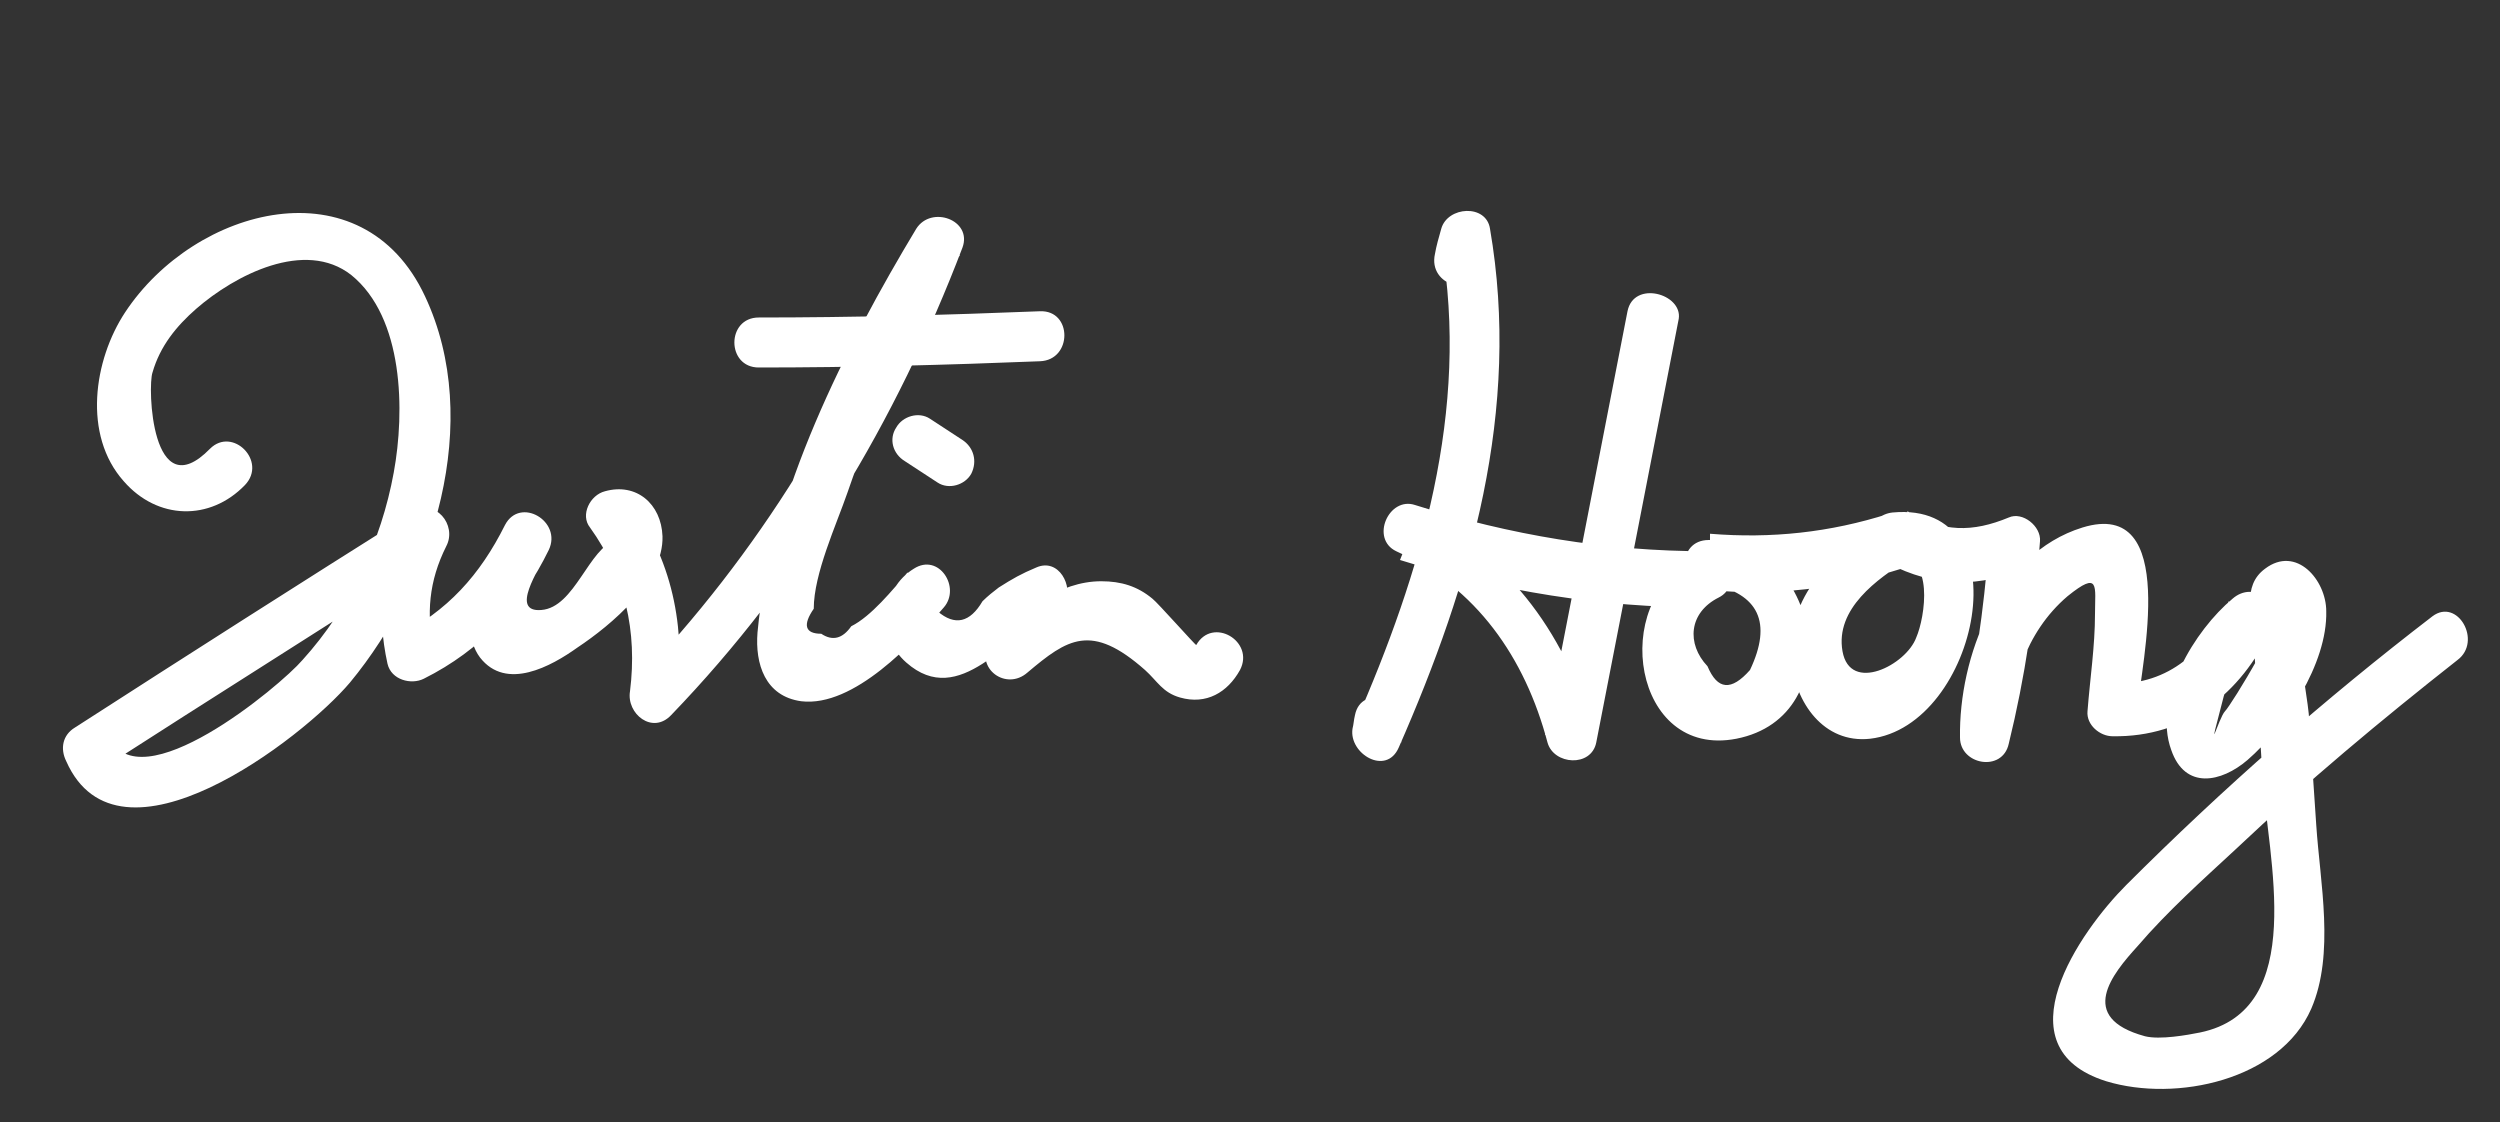 <?xml version="1.0" encoding="utf-8"?>
<!-- Generator: Adobe Illustrator 22.0.0, SVG Export Plug-In . SVG Version: 6.00 Build 0)  -->
<svg version="1.1" id="Layer_1" xmlns="http://www.w3.org/2000/svg" xmlns:xlink="http://www.w3.org/1999/xlink" x="0px" y="0px"
	 viewBox="0 0 200 89.8" style="enable-background:new 0 0 200 89.8;" xml:space="preserve">
<rect x="0" y="0" width="200" height="89.8" fill="#333333" stroke="none"/>
<style type="text/css">
	.st0{fill:#FFFFFF;}
</style>
<g>
	<g>
		<g>
			<path class="st0" d="M16.8,35.9c-4.7,4.8-5-5-4.6-6.1c0.6-2.1,1.9-3.7,3.5-5.1c3.1-2.7,8.7-5.6,12.4-2.7
				c4.2,3.4,4.3,10.9,3.4,15.8c-1,5.5-3.5,10.8-7.3,15c-1.8,2.1-13.1,11.5-15.5,6.1c-0.2,0.9-0.5,1.8-0.7,2.7
				c9-5.8,18.1-11.5,27.1-17.3c-0.9-0.9-1.8-1.8-2.7-2.7c-1.9,3.7-2.3,7.4-1.4,11.5c0.3,1.3,1.9,1.7,2.9,1.2
				c4.6-2.3,7.8-5.8,10-10.3c1.1-2.3-2.3-4.3-3.5-2c-1.4,2.7-4.1,7.8-2,10.6c2.1,2.7,5.7,0.7,7.8-0.8c2.7-1.8,6.9-5.3,6.8-8.9
				c-0.1-2.6-2.1-4.3-4.6-3.6c-1.2,0.3-2,1.9-1.2,2.9c2.8,3.9,3.8,8.3,3.2,13.1c-0.3,1.8,1.8,3.5,3.3,1.9
				c10.4-10.8,18-23.5,23.3-37.4c0.8-2.2-2.5-3.4-3.7-1.5c-5.6,9.3-11.7,21.3-12.7,32.3c-0.2,2.5,0.6,5.1,3.5,5.5
				c4.2,0.5,9-4.7,11.4-7.5c1.4-1.6-0.4-4.4-2.4-3.1c-2.6,1.6-3,5.4-0.6,7.5c4.3,3.8,8.1-2.3,11.6-3.7c-0.8-1-1.5-2-2.3-2.9
				c-0.9,1.7-1.8,3.3-2.7,5c-1.1,2.1,1.4,3.9,3.1,2.4c3.2-2.7,5.1-4,9.4-0.2c1,0.9,1.4,1.8,2.8,2.2c2.1,0.6,3.8-0.4,4.8-2.2
				c1.2-2.3-2.2-4.3-3.5-2c0,0.1-3.1-3.4-3.5-3.7c-1.2-1-2.5-1.4-4.1-1.4c-3.4,0-6.2,2.4-8.7,4.4c1,0.8,2.1,1.6,3.1,2.4
				c0.9-1.7,1.8-3.3,2.7-5c0.7-1.4-0.5-3.7-2.3-2.9c-1.2,0.5-1.9,0.9-3,1.6c-0.4,0.3-0.9,0.7-1.3,1.1c-1,1.7-2.2,2-3.6,0.8
				c-0.8-1-1.6-2.1-2.4-3.1c-1.2,1.4-2.9,3.5-4.5,4.3c-0.7,1-1.5,1.2-2.4,0.6c-1.3,0-1.5-0.7-0.6-2c0-2.8,1.8-6.7,2.7-9.3
				c2.3-6.7,5.3-13,9-19c-1.2-0.5-2.4-1-3.7-1.5c-5,13.3-12.4,25.4-22.3,35.7c1.1,0.6,2.2,1.3,3.3,1.9c0.8-5.8-0.1-11.3-3.6-16.2
				c-0.4,1-0.8,2-1.2,2.9c-2.2,0.6-3.3,5.4-6,5.6C40.8,49,43,45.7,43.9,44c-1.2-0.7-2.3-1.3-3.5-2c-2,4-4.6,6.9-8.6,8.9
				c1,0.4,2,0.8,2.9,1.2c-0.6-3-0.4-5.6,1-8.4c0.9-1.7-0.9-3.9-2.7-2.7C24.1,46.6,15,52.4,6,58.2c-1,0.6-1.2,1.7-0.7,2.7
				c4.2,9.5,18.9-1.8,22.7-6.3c6.7-8.1,10.7-20.9,6-30.9C29,13,15.6,16.5,10,25c-2.5,3.8-3.4,9.8-0.1,13.5c2.7,3.1,6.9,3.2,9.7,0.3
				C21.4,36.9,18.6,34.1,16.8,35.9L16.8,35.9z"/>
		</g>
	</g>
	<g>
		<g>
			<path class="st0" d="M72.4,36.9c0.9,0.6,1.7,1.1,2.6,1.7c0.9,0.6,2.2,0.2,2.7-0.7c0.5-1,0.2-2.1-0.7-2.7
				c-0.9-0.6-1.7-1.1-2.6-1.7c-0.9-0.6-2.2-0.2-2.7,0.7C71.1,35.1,71.4,36.3,72.4,36.9L72.4,36.9z"/>
		</g>
	</g>
	<g>
		<g>
			<path class="st0" d="M60.7,29.4c7.5,0,15-0.2,22.5-0.5c2.6-0.1,2.6-4.1,0-4c-7.5,0.3-15,0.5-22.5,0.5
				C58.1,25.4,58.1,29.4,60.7,29.4L60.7,29.4z"/>
		</g>
	</g>
	<g>
		<g>
			<path class="st0" d="M118.7,21.5c0.2-0.7,0.4-1.4,0.5-2c-1.3,0-2.6,0-3.9,0c2.3,13.3-1.6,26.3-6.9,38.4c1.2,0.5,2.4,1,3.7,1.5
				c0.1-0.4,0.1-0.7,0.2-1.1c0.4-2.5-3.4-3.6-3.9-1.1c-0.1,0.4-0.1,0.7-0.2,1.1c-0.3,2,2.7,3.8,3.7,1.5c5.8-13.2,9.8-27,7.3-41.5
				c-0.3-2-3.4-1.8-3.9,0c-0.2,0.7-0.4,1.4-0.5,2C114.2,22.9,118,23.9,118.7,21.5L118.7,21.5z"/>
		</g>
	</g>
	<g>
		<g>
			<path class="st0" d="M130.2,24.9c-2.2,11.3-4.4,22.6-6.6,33.9c1.3,0,2.6,0,3.9,0c-2-7.6-6.6-14.3-14-17.7c-0.5,1.2-1,2.4-1.5,3.7
				c8,2.5,16.1,3.8,24.4,3.8c-0.3-1.2-0.7-2.5-1-3.7c-6.6,3.2-4.8,15.8,3.5,14.2c9.2-1.8,6.7-16-2.2-15.9c-2.6,0-2.5,3.8,0,4
				c5.3,0.5,10.3-0.1,15.4-1.7c-0.5-1.2-1-2.4-1.5-3.7c-4,2.4-7.7,5.9-7.3,11c0.3,3.4,2.6,6.7,6.3,6.3c8.7-1,12.4-19.1,1.8-18.1
				c-1.9,0.2-2.8,2.7-1,3.7c3.6,2.1,7.3,2.5,11.2,0.9c-0.8-0.6-1.7-1.3-2.5-1.9c-0.4,5.1-1.1,10.1-2.3,15.1c1.3,0.2,2.6,0.4,3.9,0.5
				c0-4.3,1.3-8.7,4.7-11.6c2.6-2.1,2.2-0.8,2.2,1.4c0,2.6-0.4,5.2-0.6,7.8c-0.1,1.1,1,2,2,2c5.9,0.1,10.3-3.4,12.7-8.6
				c1-2.1-1.4-3.9-3.1-2.4c-3,2.5-6.4,8-4.9,12.1c1.1,3.2,4,2.6,6.1,0.8c3-2.6,6.4-7.7,6.3-11.9c0-2.5-2.4-5.3-4.9-3.4
				c-1.9,1.4-1,3.8-0.9,5.8c0.2,3.6,0.5,7.2,0.7,10.8c0.4,6.5,3.7,18.7-5,20.5c-1,0.2-3.2,0.6-4.4,0.3c-5.5-1.5-2.6-5-0.6-7.2
				c2.4-2.8,5.2-5.3,7.9-7.8c5.6-5.3,11.6-10.3,17.7-15.1c2-1.5,0-5-2-3.5c-8.6,6.6-16.8,13.8-24.5,21.5c-3.7,3.7-10.2,13-1.6,15.7
				c5.6,1.7,13.9-0.1,16.4-5.8c1.9-4.4,0.7-10.1,0.4-14.7c-0.2-3-0.4-5.9-0.6-8.9c-0.1-1.3-1.4-8.3-0.7-8.9
				c-0.6,0.2-1.3,0.3-1.9,0.5c1,0.2-3.6,7.7-4.1,8.2c-0.5,0.5-1.6,4.5-0.1-1.2c0.6-2.1,1.9-3.8,3.5-5.2c-1-0.8-2.1-1.6-3.1-2.4
				c-1.8,3.9-4.7,6.7-9.3,6.6c0.7,0.7,1.3,1.3,2,2c0.3-3.6,3.4-16.9-4.4-14.5c-6.8,2.1-9.9,10.4-9.8,16.8c0,2.2,3.4,2.8,3.9,0.5
				c1.3-5.3,2.1-10.7,2.5-16.2c0.1-1.2-1.4-2.4-2.5-1.9c-2.9,1.2-5.3,1.2-8.1-0.5c-0.3,1.2-0.7,2.5-1,3.7c3.2-0.3,2.4,4.8,1.7,6.4
				c-0.8,2.2-5.3,4.5-5.9,1.1c-0.6-3.4,2.8-5.8,5.2-7.3c1.9-1.1,0.7-4.4-1.5-3.7c-4.7,1.5-9.4,2-14.3,1.6c0,1.3,0,2.7,0,4
				c3.9,0.8,5,3.1,3.2,6.9c-1.5,1.7-2.6,1.6-3.4-0.3c-1.7-1.8-1.5-4.3,0.9-5.5c1.8-0.9,0.9-3.7-1-3.7c-8,0-15.7-1.3-23.3-3.7
				c-2.1-0.7-3.6,2.7-1.5,3.7c6.4,2.9,10.3,8.5,12.1,15.3c0.5,1.8,3.5,2,3.9,0c2.2-11.3,4.4-22.6,6.6-33.9
				C134.6,23.5,130.7,22.4,130.2,24.9L130.2,24.9z"/>
		</g>
	</g>
</g>
</svg>
